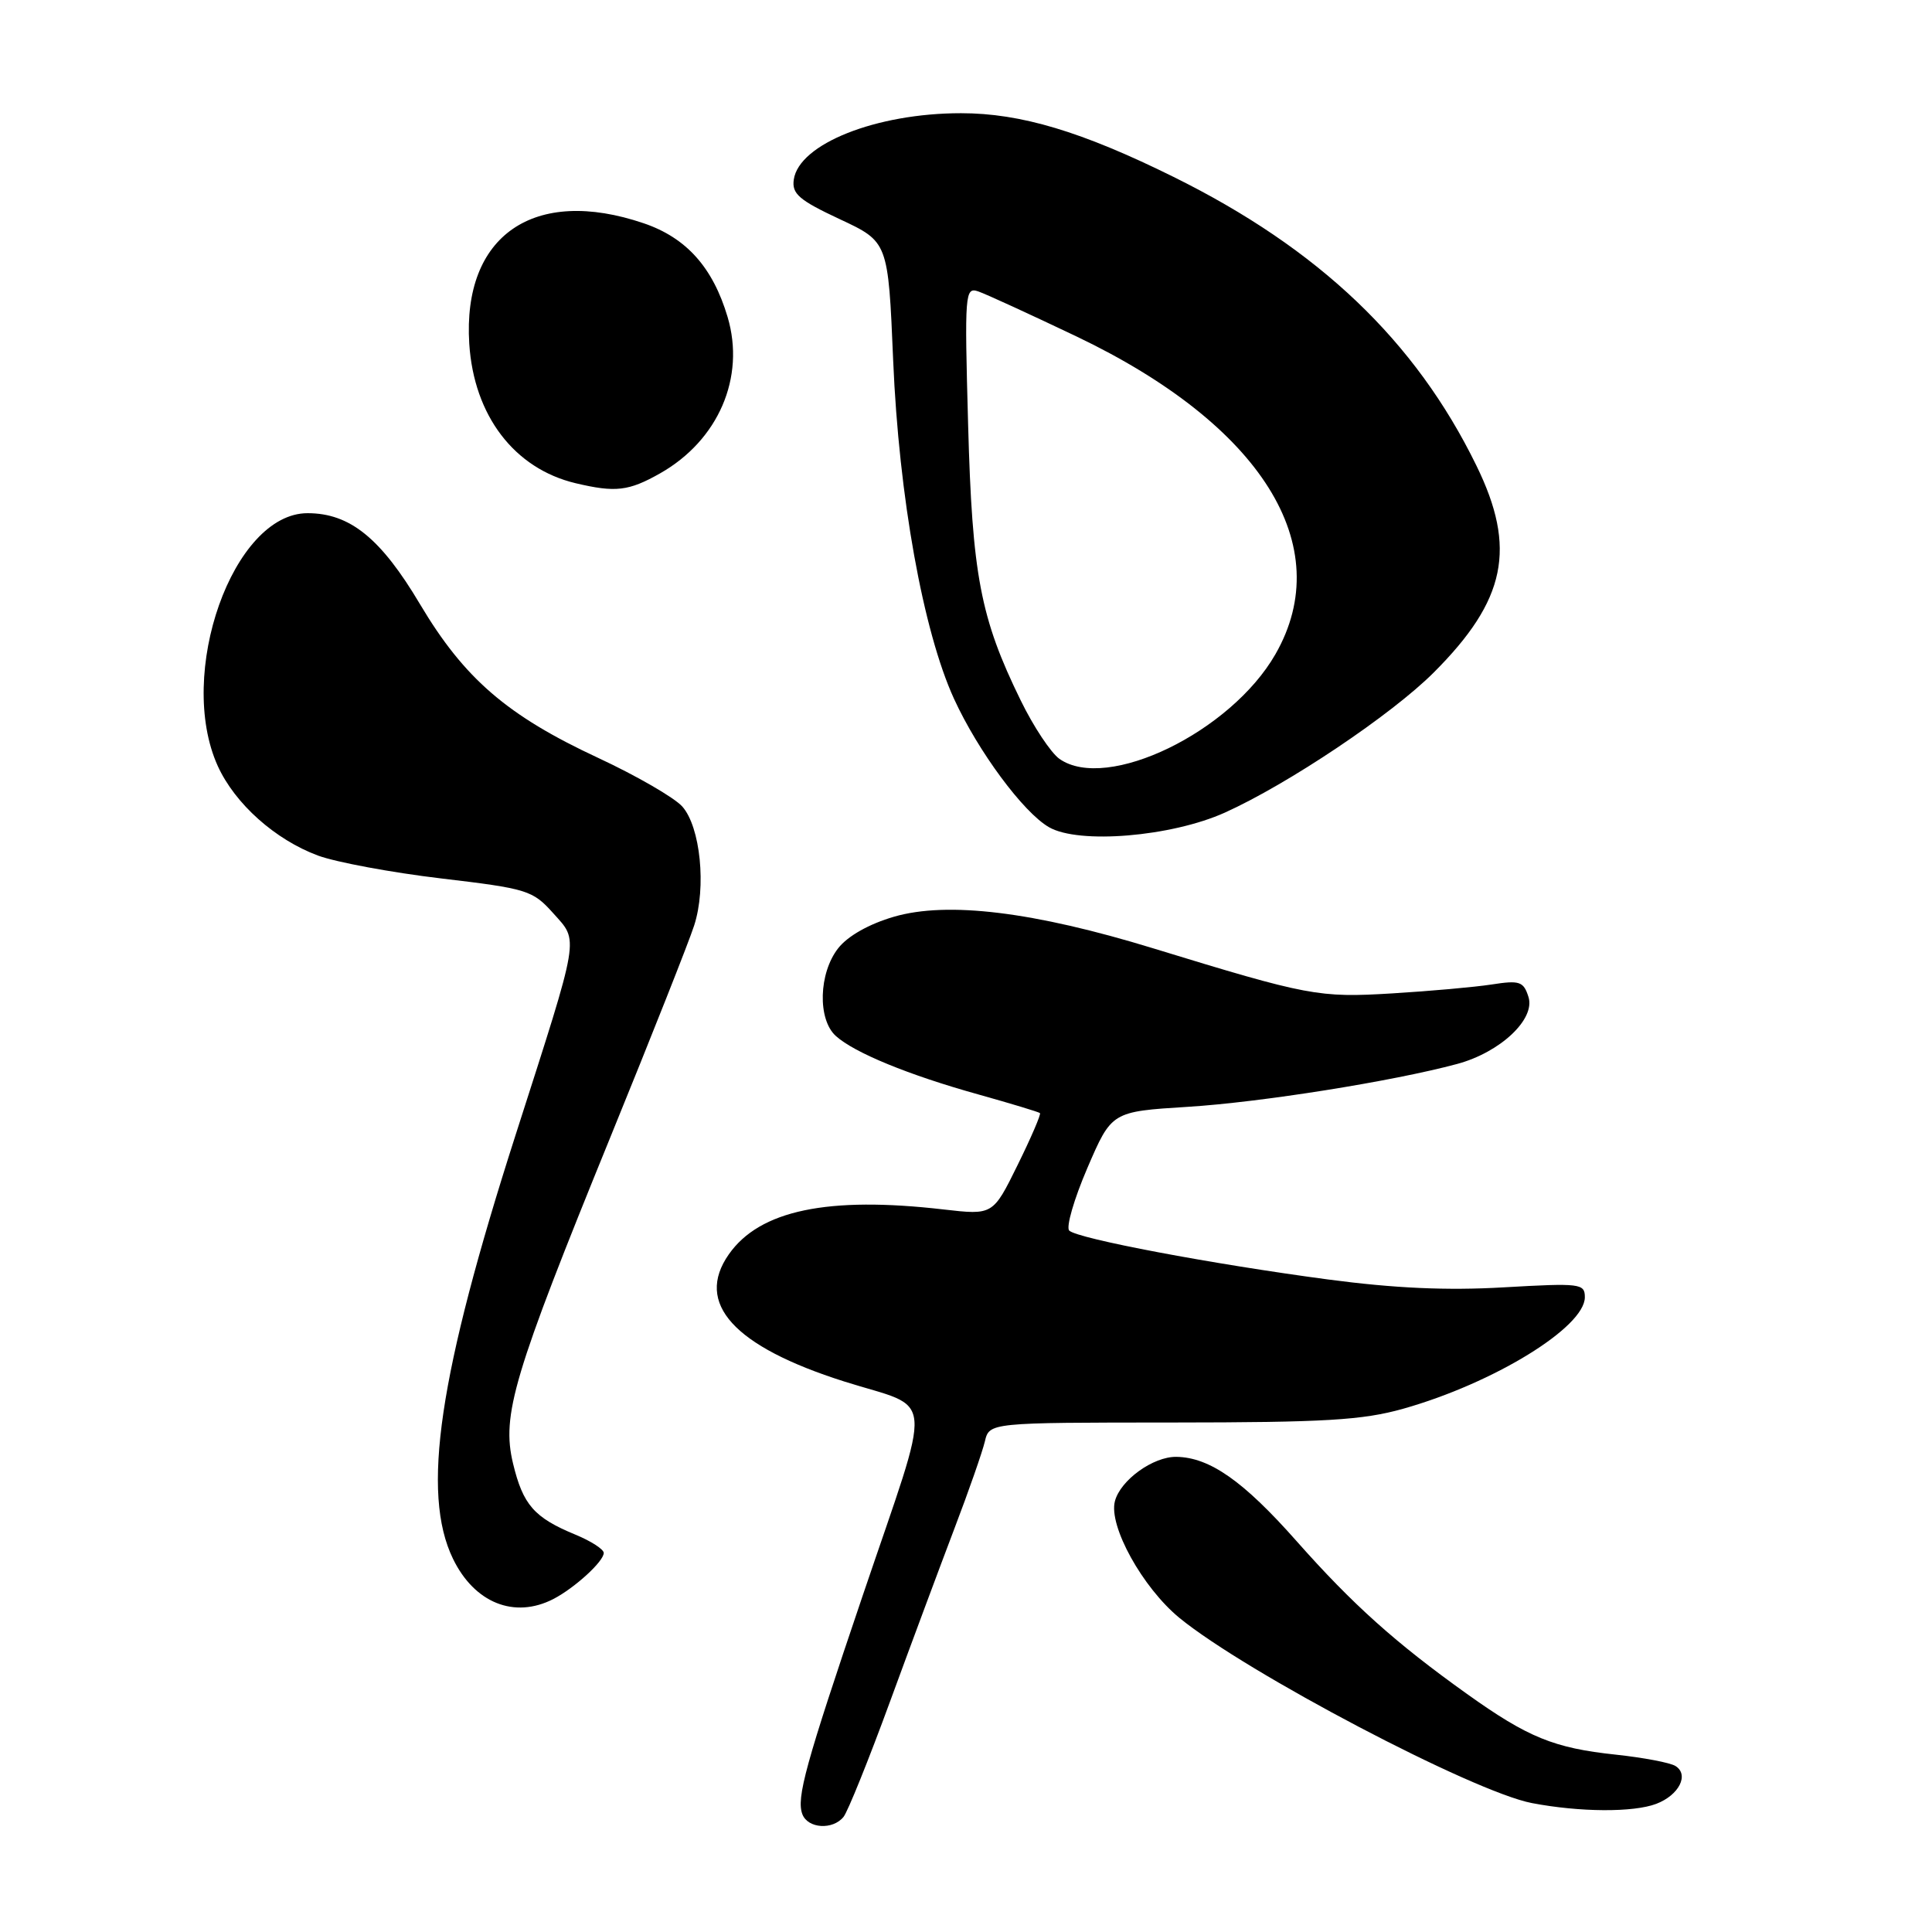 <?xml version="1.0" encoding="UTF-8" standalone="no"?>
<!DOCTYPE svg PUBLIC "-//W3C//DTD SVG 1.1//EN" "http://www.w3.org/Graphics/SVG/1.1/DTD/svg11.dtd" >
<svg xmlns="http://www.w3.org/2000/svg" xmlns:xlink="http://www.w3.org/1999/xlink" version="1.1" viewBox="0 0 256 256">
 <g >
 <path fill="currentColor"
d=" M 111.77 240.75 C 112.33 240.06 115.10 233.20 117.92 225.50 C 120.74 217.80 124.60 207.45 126.48 202.50 C 128.37 197.55 130.17 192.38 130.50 191.00 C 131.09 188.50 131.09 188.50 155.30 188.49 C 175.59 188.48 180.54 188.18 185.92 186.67 C 197.93 183.28 210.00 175.87 210.00 171.89 C 210.00 170.07 209.41 170.00 199.25 170.58 C 191.72 171.02 184.76 170.70 176.00 169.54 C 160.57 167.49 142.78 164.13 141.68 163.06 C 141.23 162.62 142.31 158.89 144.08 154.77 C 147.30 147.29 147.30 147.29 157.40 146.66 C 167.05 146.06 184.54 143.28 193.08 140.98 C 198.79 139.44 203.47 135.05 202.53 132.10 C 201.88 130.05 201.37 129.87 197.65 130.45 C 195.37 130.80 189.44 131.33 184.47 131.63 C 174.74 132.22 173.39 131.97 152.81 125.66 C 136.96 120.80 125.56 119.41 118.46 121.47 C 115.16 122.43 112.34 124.02 111.07 125.64 C 108.48 128.93 108.31 135.07 110.75 137.27 C 113.20 139.49 120.41 142.45 129.64 145.02 C 133.96 146.23 137.63 147.34 137.80 147.49 C 137.96 147.64 136.63 150.74 134.83 154.39 C 131.57 161.01 131.57 161.01 125.03 160.26 C 109.70 158.48 100.65 160.37 96.57 166.21 C 92.03 172.69 97.22 178.41 111.85 183.05 C 124.00 186.90 123.72 183.66 114.30 211.46 C 106.71 233.86 105.50 238.25 106.32 240.40 C 107.05 242.30 110.34 242.51 111.77 240.75 Z  M 219.46 239.02 C 222.48 237.87 223.86 235.15 222.00 234.00 C 221.29 233.56 217.74 232.89 214.10 232.50 C 205.92 231.63 202.47 230.23 194.39 224.46 C 184.91 217.69 179.24 212.61 171.77 204.17 C 164.74 196.23 160.29 193.11 155.88 193.04 C 152.81 192.99 148.46 196.12 147.73 198.92 C 146.87 202.20 151.40 210.37 156.28 214.38 C 165.15 221.64 195.22 237.44 203.00 238.92 C 209.34 240.13 216.42 240.17 219.46 239.02 Z  M 73.32 211.88 C 76.14 210.42 80.00 206.90 80.00 205.77 C 80.00 205.29 78.31 204.20 76.25 203.35 C 70.77 201.09 69.30 199.40 67.98 193.92 C 66.44 187.50 68.01 182.25 80.95 150.50 C 86.33 137.30 91.30 124.76 91.98 122.63 C 93.62 117.57 92.81 109.56 90.40 106.86 C 89.35 105.69 84.34 102.79 79.25 100.42 C 67.19 94.81 61.52 89.91 55.66 80.07 C 50.46 71.31 46.36 68.00 40.75 68.00 C 30.87 68.00 23.32 89.30 28.86 101.51 C 31.14 106.51 36.46 111.26 42.14 113.37 C 44.54 114.25 51.89 115.62 58.47 116.40 C 69.88 117.75 70.58 117.97 73.29 120.99 C 76.72 124.84 76.95 123.48 68.34 150.32 C 58.12 182.16 55.80 197.83 60.02 206.54 C 62.86 212.40 68.16 214.53 73.32 211.88 Z  M 162.29 107.68 C 170.66 103.91 184.38 94.71 189.98 89.11 C 199.57 79.52 200.99 72.64 195.63 61.69 C 187.55 45.15 174.76 32.97 155.50 23.44 C 143.33 17.42 135.25 15.00 127.34 15.00 C 116.10 15.00 105.86 19.07 105.18 23.80 C 104.91 25.68 105.88 26.52 111.27 29.04 C 117.69 32.04 117.69 32.04 118.35 47.77 C 119.11 65.81 122.32 83.65 126.41 92.59 C 129.60 99.55 135.59 107.65 139.00 109.61 C 142.96 111.89 155.19 110.87 162.29 107.68 Z  M 87.47 62.72 C 95.19 58.34 98.79 50.01 96.41 42.00 C 94.46 35.44 90.95 31.51 85.31 29.59 C 70.77 24.64 61.27 31.19 62.18 45.55 C 62.79 55.07 68.15 62.10 76.28 64.03 C 81.56 65.28 83.30 65.08 87.47 62.72 Z  M 140.39 100.56 C 139.26 99.77 136.94 96.28 135.25 92.81 C 129.90 81.89 128.82 76.19 128.28 56.24 C 127.80 38.76 127.86 38.01 129.64 38.62 C 130.66 38.97 136.51 41.66 142.64 44.58 C 167.18 56.30 177.23 72.35 169.00 86.69 C 163.09 97.00 146.67 104.96 140.39 100.56 Z "/>
</g>
</svg>
